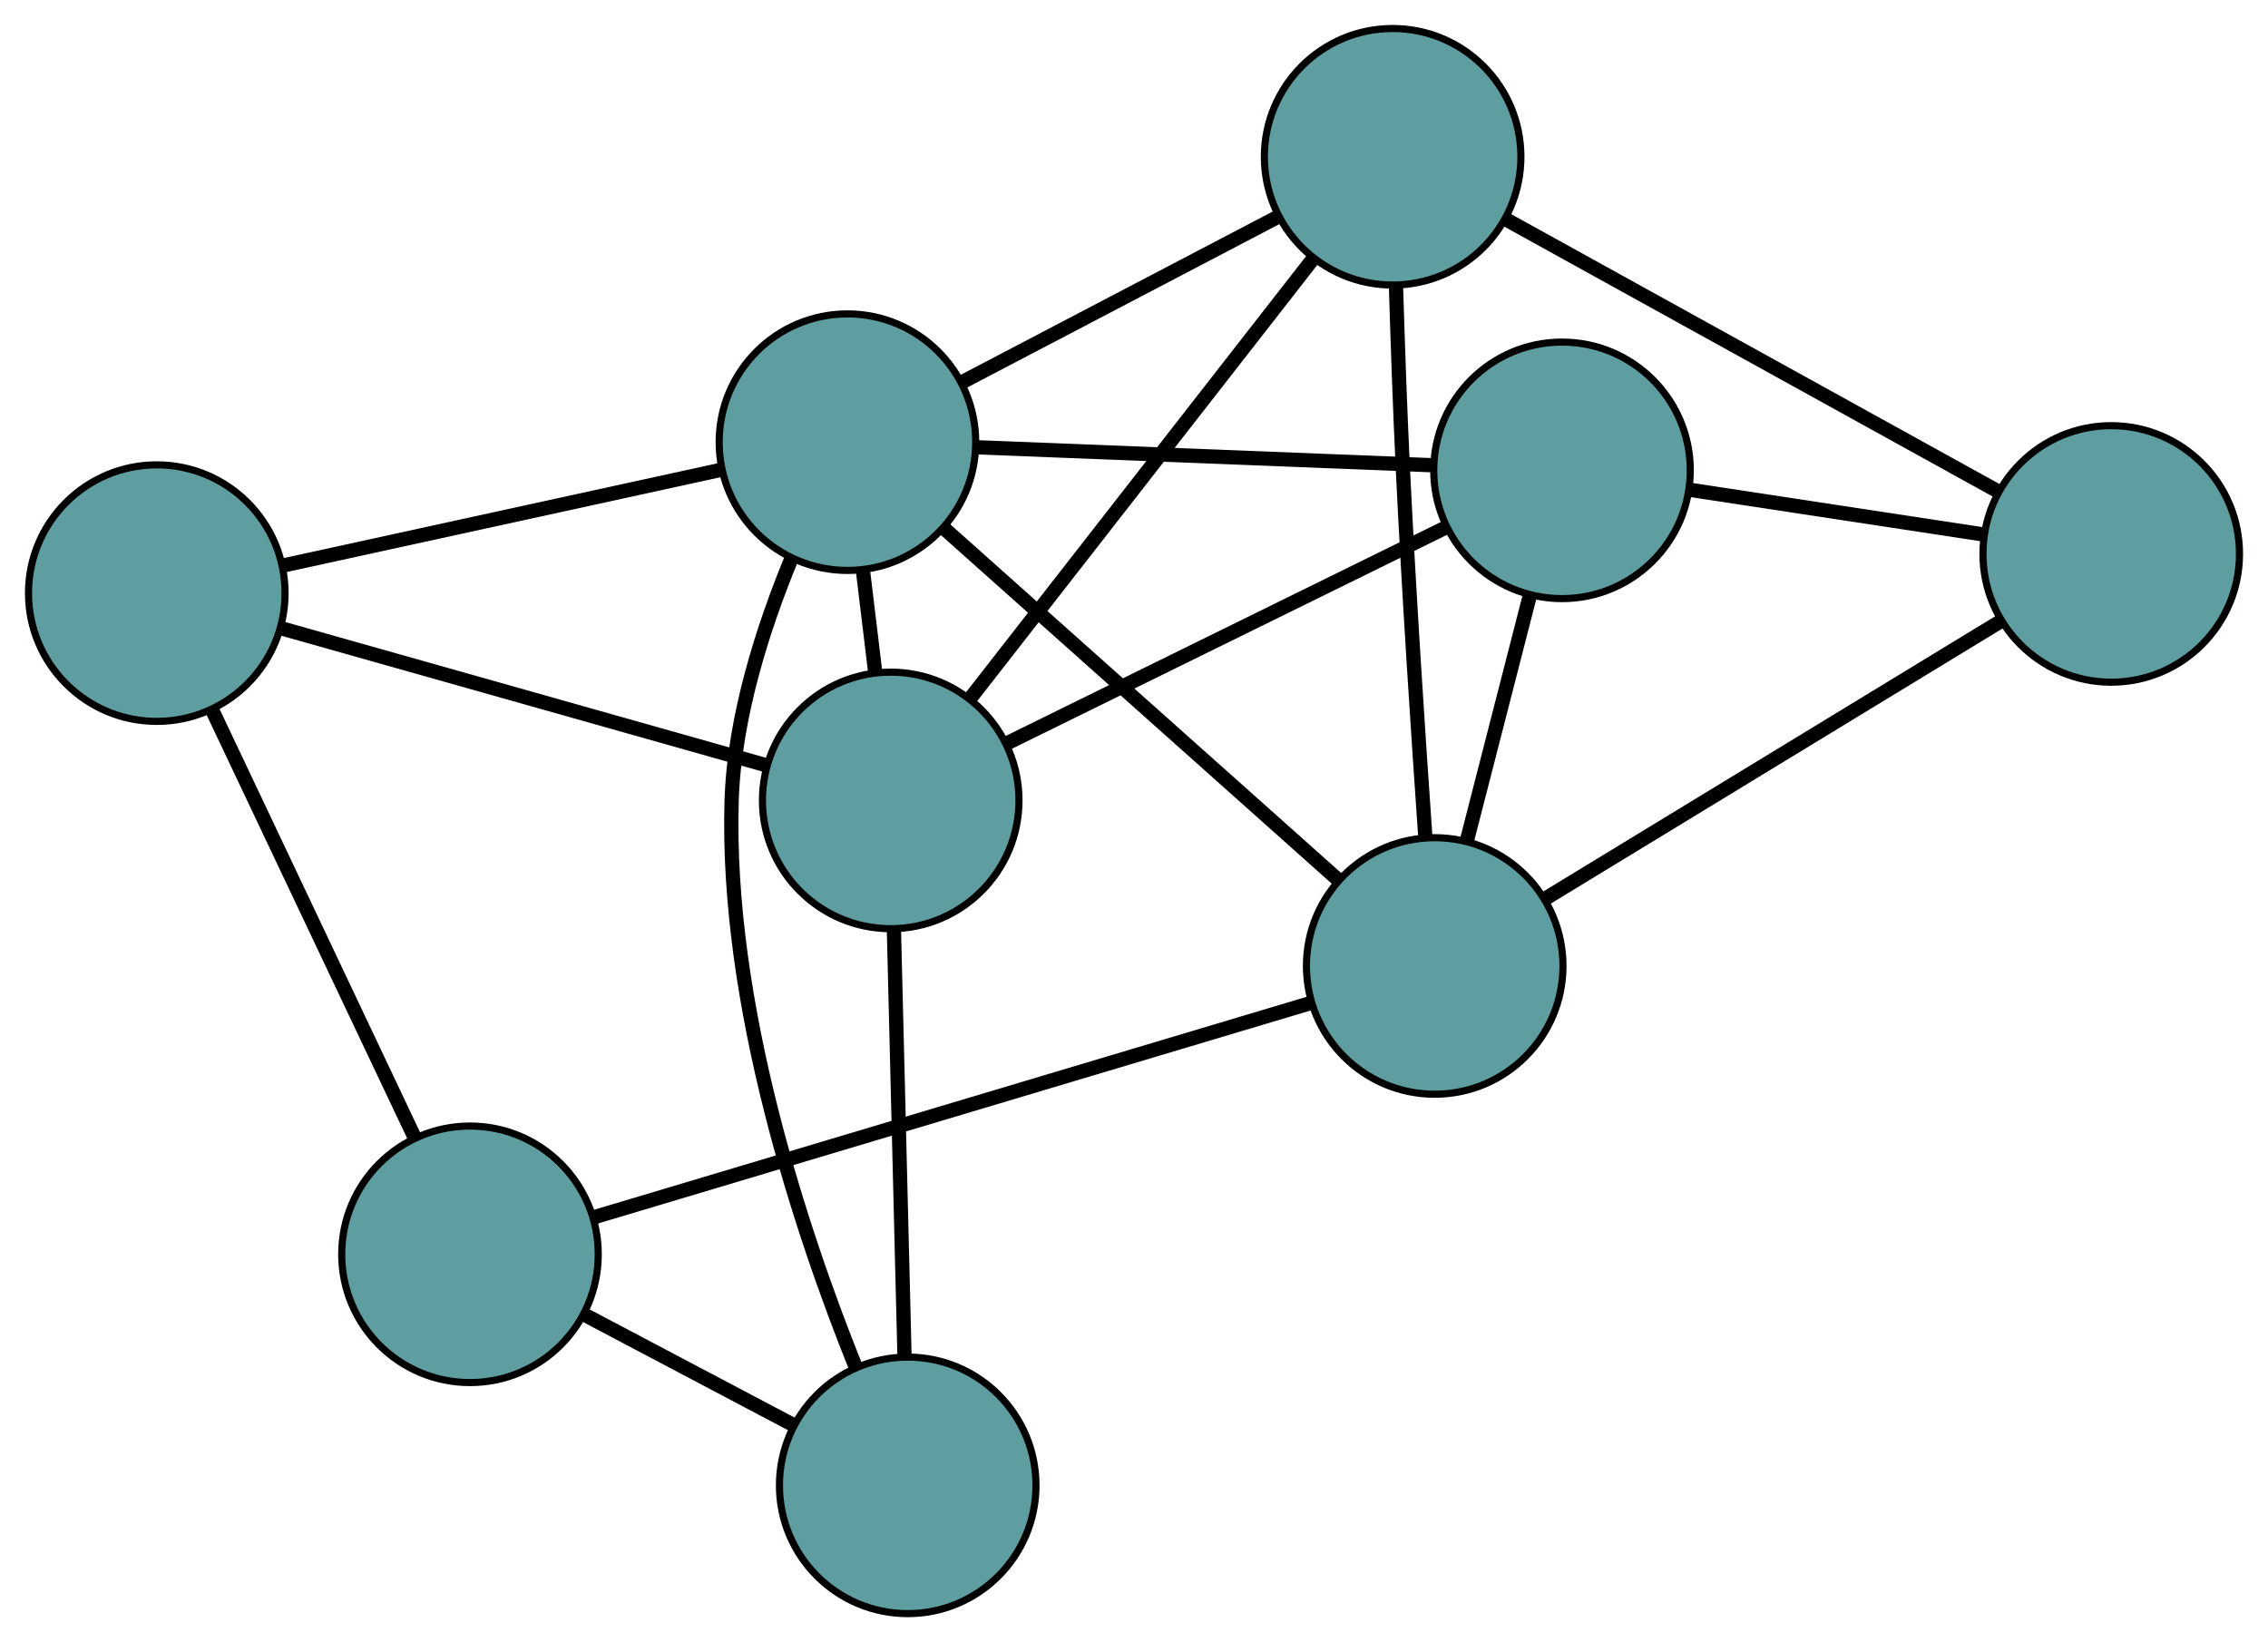 <?xml version="1.0" encoding="UTF-8" standalone="no"?>
<!DOCTYPE svg PUBLIC "-//W3C//DTD SVG 1.1//EN"
 "http://www.w3.org/Graphics/SVG/1.1/DTD/svg11.dtd">
<!-- Generated by graphviz version 2.36.0 (20140111.2315)
 -->
<!-- Title: G Pages: 1 -->
<svg width="100%" height="100%"
 viewBox="0.00 0.00 318.27 230.45" xmlns="http://www.w3.org/2000/svg" xmlns:xlink="http://www.w3.org/1999/xlink">
<g id="graph0" class="graph" transform="scale(1 1) rotate(0) translate(4 226.446)">
<title>G</title>
<!-- 0 -->
<g id="node1" class="node"><title>0</title>
<ellipse fill="cadetblue" stroke="black" cx="191.43" cy="-204.446" rx="18" ry="18"/>
</g>
<!-- 4 -->
<g id="node5" class="node"><title>4</title>
<ellipse fill="cadetblue" stroke="black" cx="292.27" cy="-148.711" rx="18" ry="18"/>
</g>
<!-- 0&#45;&#45;4 -->
<g id="edge1" class="edge"><title>0&#45;&#45;4</title>
<path fill="none" stroke="black" stroke-width="2" d="M207.186,-195.737C226.02,-185.328 257.36,-168.006 276.292,-157.542"/>
</g>
<!-- 6 -->
<g id="node7" class="node"><title>6</title>
<ellipse fill="cadetblue" stroke="black" cx="120.993" cy="-114.12" rx="18" ry="18"/>
</g>
<!-- 0&#45;&#45;6 -->
<g id="edge2" class="edge"><title>0&#45;&#45;6</title>
<path fill="none" stroke="black" stroke-width="2" d="M180.113,-189.933C166.968,-173.078 145.414,-145.437 132.281,-128.597"/>
</g>
<!-- 7 -->
<g id="node8" class="node"><title>7</title>
<ellipse fill="cadetblue" stroke="black" cx="197.333" cy="-90.89" rx="18" ry="18"/>
</g>
<!-- 0&#45;&#45;7 -->
<g id="edge3" class="edge"><title>0&#45;&#45;7</title>
<path fill="none" stroke="black" stroke-width="2" d="M191.895,-186.441C192.134,-178.462 192.463,-168.963 192.878,-160.404 193.727,-142.89 195.043,-122.915 196.026,-108.885"/>
</g>
<!-- 8 -->
<g id="node9" class="node"><title>8</title>
<ellipse fill="cadetblue" stroke="black" cx="114.921" cy="-164.395" rx="18" ry="18"/>
</g>
<!-- 0&#45;&#45;8 -->
<g id="edge4" class="edge"><title>0&#45;&#45;8</title>
<path fill="none" stroke="black" stroke-width="2" d="M175.204,-195.952C162.221,-189.155 144.101,-179.67 131.123,-172.877"/>
</g>
<!-- 1 -->
<g id="node2" class="node"><title>1</title>
<ellipse fill="cadetblue" stroke="black" cx="215.198" cy="-160.441" rx="18" ry="18"/>
</g>
<!-- 1&#45;&#45;4 -->
<g id="edge5" class="edge"><title>1&#45;&#45;4</title>
<path fill="none" stroke="black" stroke-width="2" d="M233.073,-157.721C245.436,-155.839 261.825,-153.345 274.224,-151.458"/>
</g>
<!-- 1&#45;&#45;6 -->
<g id="edge6" class="edge"><title>1&#45;&#45;6</title>
<path fill="none" stroke="black" stroke-width="2" d="M198.788,-152.373C181.498,-143.871 154.433,-130.563 137.214,-122.096"/>
</g>
<!-- 1&#45;&#45;7 -->
<g id="edge7" class="edge"><title>1&#45;&#45;7</title>
<path fill="none" stroke="black" stroke-width="2" d="M210.69,-142.891C208.002,-132.428 204.6,-119.182 201.902,-108.677"/>
</g>
<!-- 1&#45;&#45;8 -->
<g id="edge8" class="edge"><title>1&#45;&#45;8</title>
<path fill="none" stroke="black" stroke-width="2" d="M196.805,-161.167C178.712,-161.88 151.25,-162.963 133.197,-163.675"/>
</g>
<!-- 2 -->
<g id="node3" class="node"><title>2</title>
<ellipse fill="cadetblue" stroke="black" cx="123.38" cy="-18" rx="18" ry="18"/>
</g>
<!-- 5 -->
<g id="node6" class="node"><title>5</title>
<ellipse fill="cadetblue" stroke="black" cx="61.953" cy="-50.425" rx="18" ry="18"/>
</g>
<!-- 2&#45;&#45;5 -->
<g id="edge9" class="edge"><title>2&#45;&#45;5</title>
<path fill="none" stroke="black" stroke-width="2" d="M107.241,-26.519C98.283,-31.247 87.172,-37.112 78.198,-41.85"/>
</g>
<!-- 2&#45;&#45;6 -->
<g id="edge10" class="edge"><title>2&#45;&#45;6</title>
<path fill="none" stroke="black" stroke-width="2" d="M122.931,-36.08C122.504,-53.264 121.866,-78.964 121.44,-96.122"/>
</g>
<!-- 2&#45;&#45;8 -->
<g id="edge11" class="edge"><title>2&#45;&#45;8</title>
<path fill="none" stroke="black" stroke-width="2" d="M116.043,-34.686C108.448,-53.602 97.801,-85.53 98.673,-114.118 99.031,-125.854 103.093,-138.424 107.065,-148.059"/>
</g>
<!-- 3 -->
<g id="node4" class="node"><title>3</title>
<ellipse fill="cadetblue" stroke="black" cx="18" cy="-143.211" rx="18" ry="18"/>
</g>
<!-- 3&#45;&#45;5 -->
<g id="edge12" class="edge"><title>3&#45;&#45;5</title>
<path fill="none" stroke="black" stroke-width="2" d="M25.858,-126.623C33.858,-109.734 46.188,-83.706 54.163,-66.869"/>
</g>
<!-- 3&#45;&#45;6 -->
<g id="edge13" class="edge"><title>3&#45;&#45;6</title>
<path fill="none" stroke="black" stroke-width="2" d="M35.471,-138.276C54.41,-132.927 84.463,-124.438 103.436,-119.079"/>
</g>
<!-- 3&#45;&#45;8 -->
<g id="edge14" class="edge"><title>3&#45;&#45;8</title>
<path fill="none" stroke="black" stroke-width="2" d="M35.777,-147.097C53.265,-150.919 79.808,-156.721 97.257,-160.534"/>
</g>
<!-- 4&#45;&#45;7 -->
<g id="edge15" class="edge"><title>4&#45;&#45;7</title>
<path fill="none" stroke="black" stroke-width="2" d="M276.593,-139.163C258.898,-128.386 230.293,-110.964 212.719,-100.261"/>
</g>
<!-- 5&#45;&#45;7 -->
<g id="edge16" class="edge"><title>5&#45;&#45;7</title>
<path fill="none" stroke="black" stroke-width="2" d="M79.375,-55.632C105.369,-63.402 154.023,-77.945 179.979,-85.703"/>
</g>
<!-- 6&#45;&#45;8 -->
<g id="edge17" class="edge"><title>6&#45;&#45;8</title>
<path fill="none" stroke="black" stroke-width="2" d="M118.801,-132.271C118.244,-136.883 117.645,-141.837 117.09,-146.44"/>
</g>
<!-- 7&#45;&#45;8 -->
<g id="edge18" class="edge"><title>7&#45;&#45;8</title>
<path fill="none" stroke="black" stroke-width="2" d="M183.725,-103.028C168.455,-116.648 143.828,-138.613 128.55,-152.239"/>
</g>
</g>
</svg>

